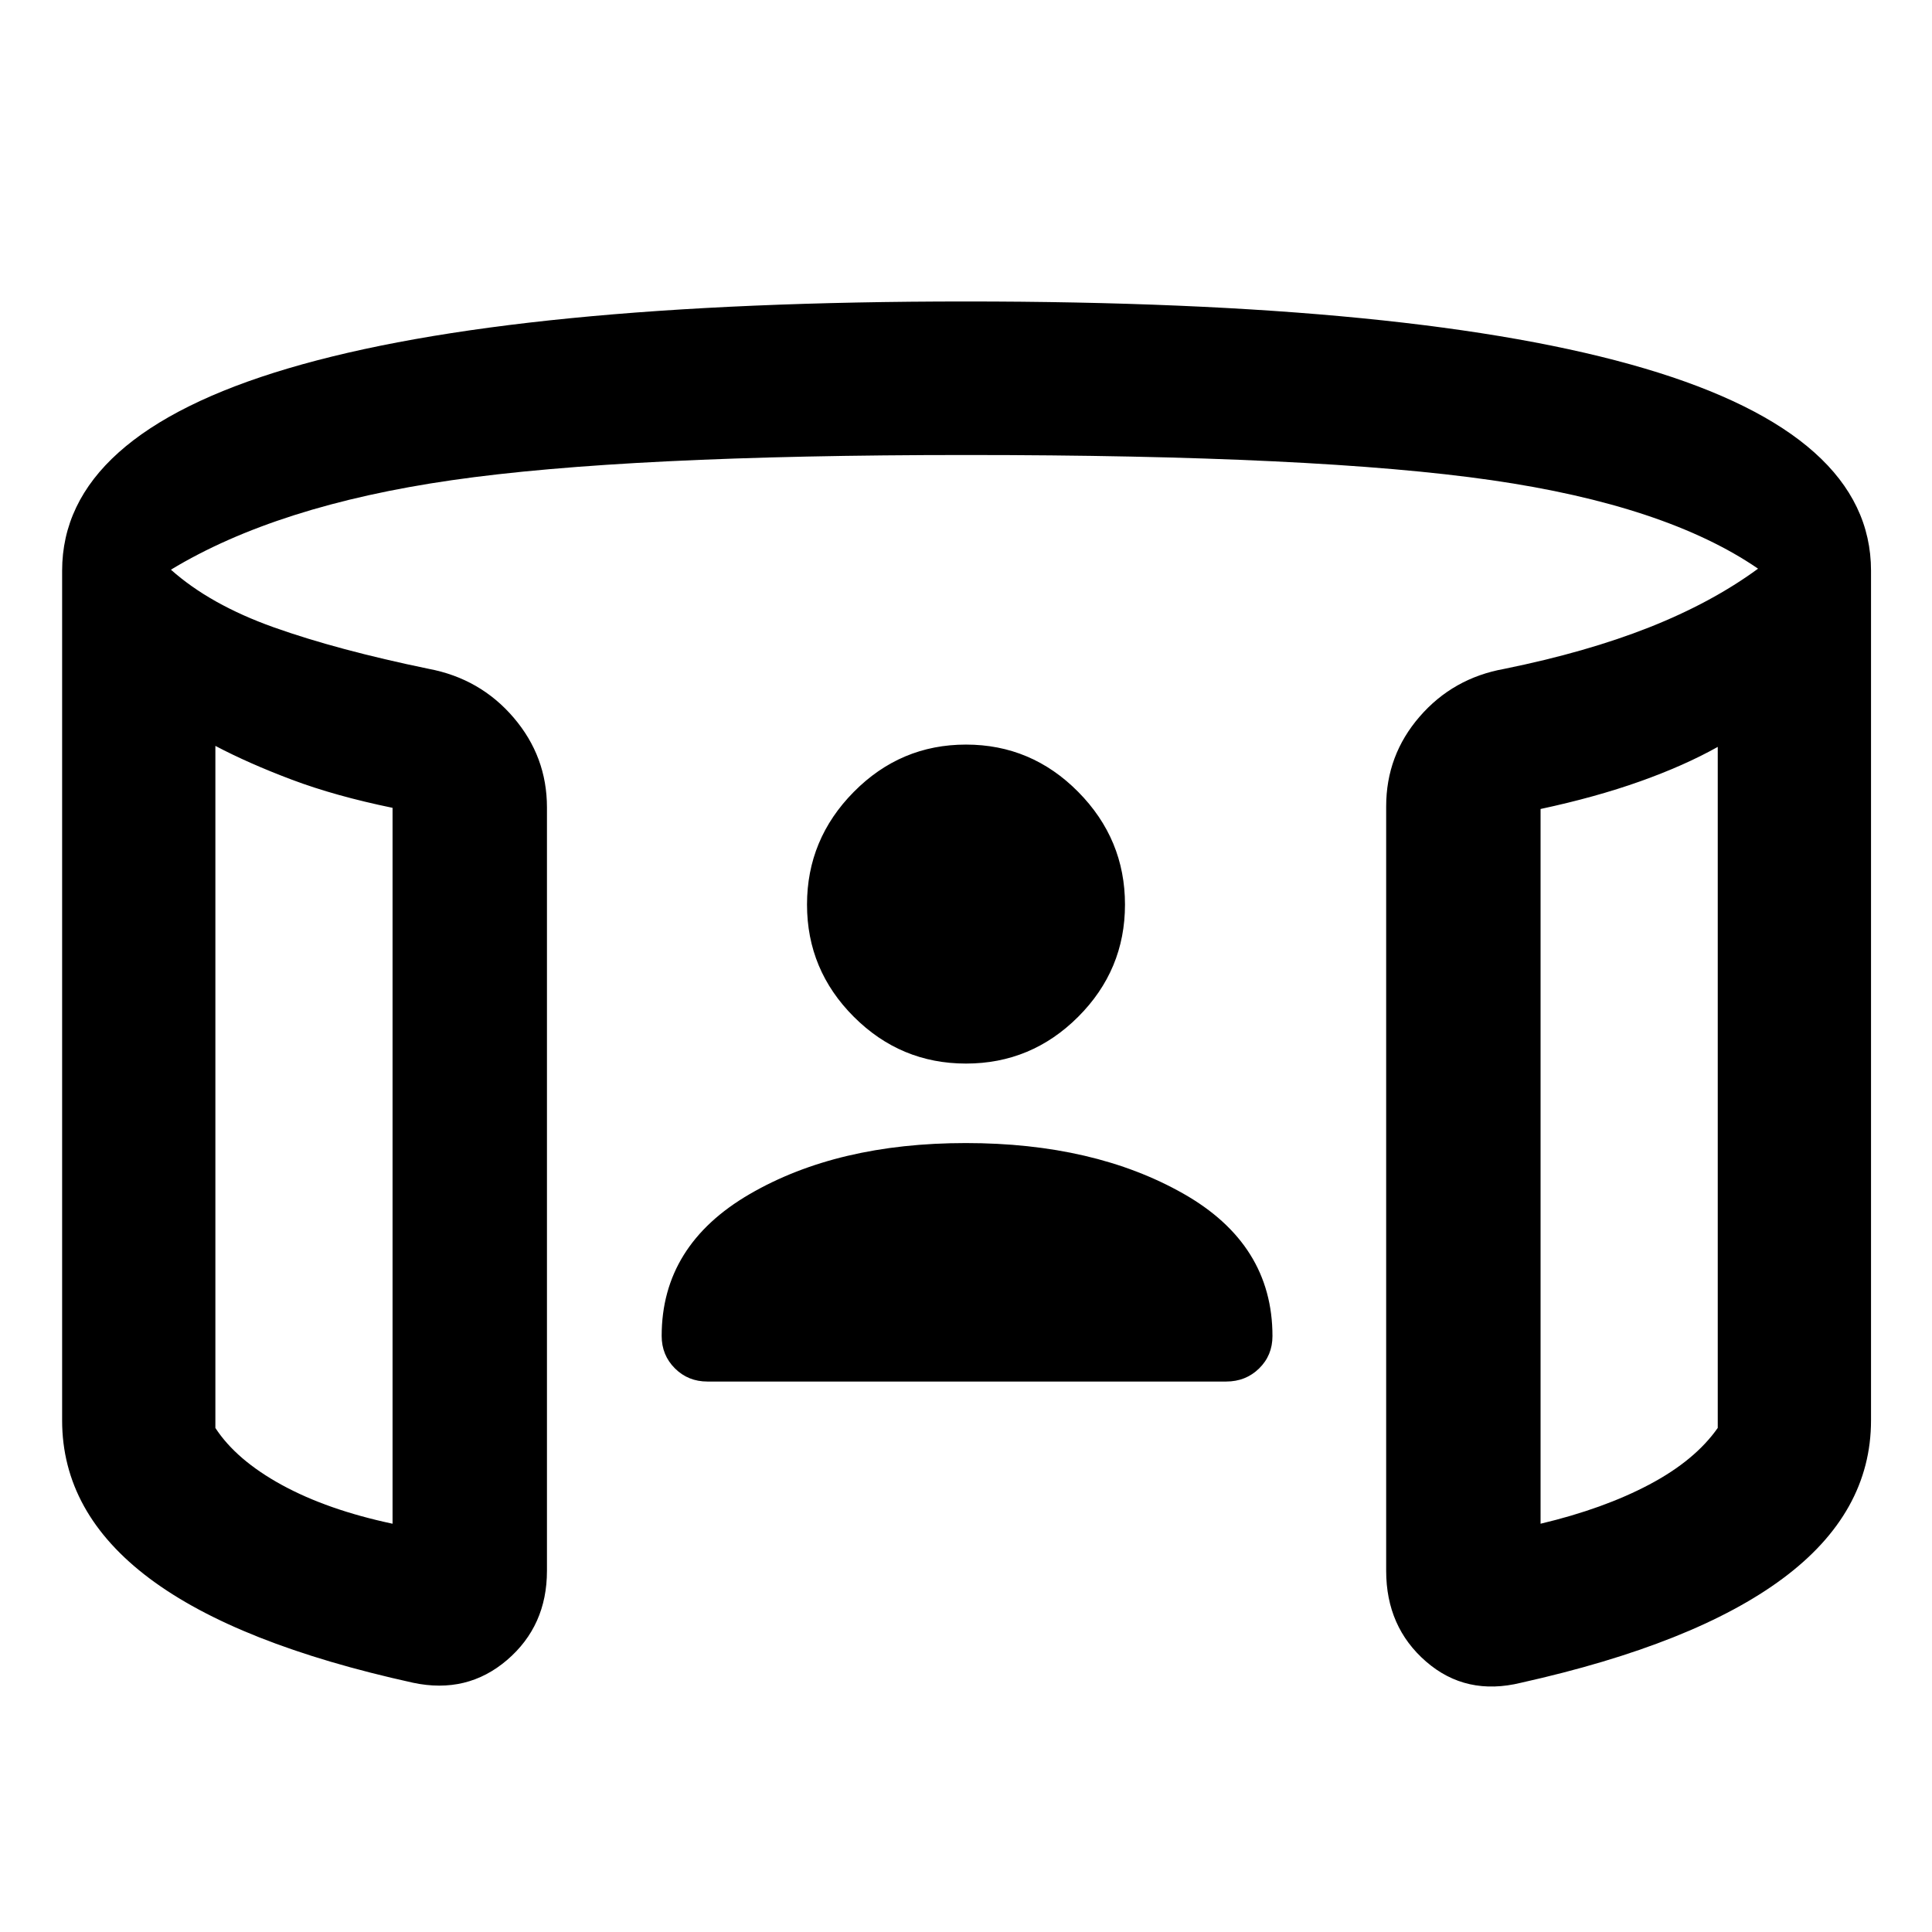 <svg xmlns="http://www.w3.org/2000/svg" height="48" viewBox="0 -960 960 960" width="48"><path d="M480-431.52q-32.5 0-55.75-23.25T401-510.52q0-32.5 23.25-56t55.75-23.5q32.5 0 55.75 23.5t23.25 56q0 32.5-23.25 55.75T480-431.52ZM107.02-589.37v338.91q10.35 15.91 33.02 28.32 22.68 12.4 55.02 19.27v-355.72q-28.47-5.87-49.95-13.95-21.48-8.09-38.09-16.83Zm746.52.5q-16.61 9.31-38.62 17.14-22.01 7.84-49.42 13.71v355.15q31.28-7.43 54.01-19.46 22.73-12.02 34.03-28.15v-338.39ZM30.87-254.22v-422.19q0-67.24 112.23-100.51Q255.33-810.2 480-810.2q224.67 0 337.19 33.28Q929.7-743.65 929.7-676.41v422.19q0 45.96-43.82 78.54-43.81 32.57-130.08 51.83-27.34 6.7-47.18-10.51-19.84-17.2-19.84-45.12V-559.3q0-25.42 16.62-44.6 16.62-19.19 42.1-23.75 40.85-8.31 71.96-20.61 31.11-12.31 54.11-29.17-45.81-31.44-132.37-43.96-86.57-12.52-261.2-12.52-168.7 0-255.51 12.52-86.82 12.52-139.56 44.46 19.44 17.36 51.12 28.65 31.69 11.28 77.01 20.63 25.57 4.84 42.14 24.21 16.58 19.37 16.58 44.64v379.32q0 27.35-19.83 44.34-19.84 16.99-46.69 11.29-87.53-19.26-130.96-51.83-43.43-32.58-43.43-78.54Zm76.15-335.15v386.5-386.5Zm746.52.5v386-386ZM479.88-392.02q63.77 0 108.09 25.12 44.31 25.11 44.31 70.79 0 9.59-6.64 16.09t-16.36 6.5H351.52q-9.61 0-16.17-6.55-6.57-6.55-6.57-16.12 0-45.03 43.66-70.43 43.67-25.4 107.44-25.4Z"/></svg>